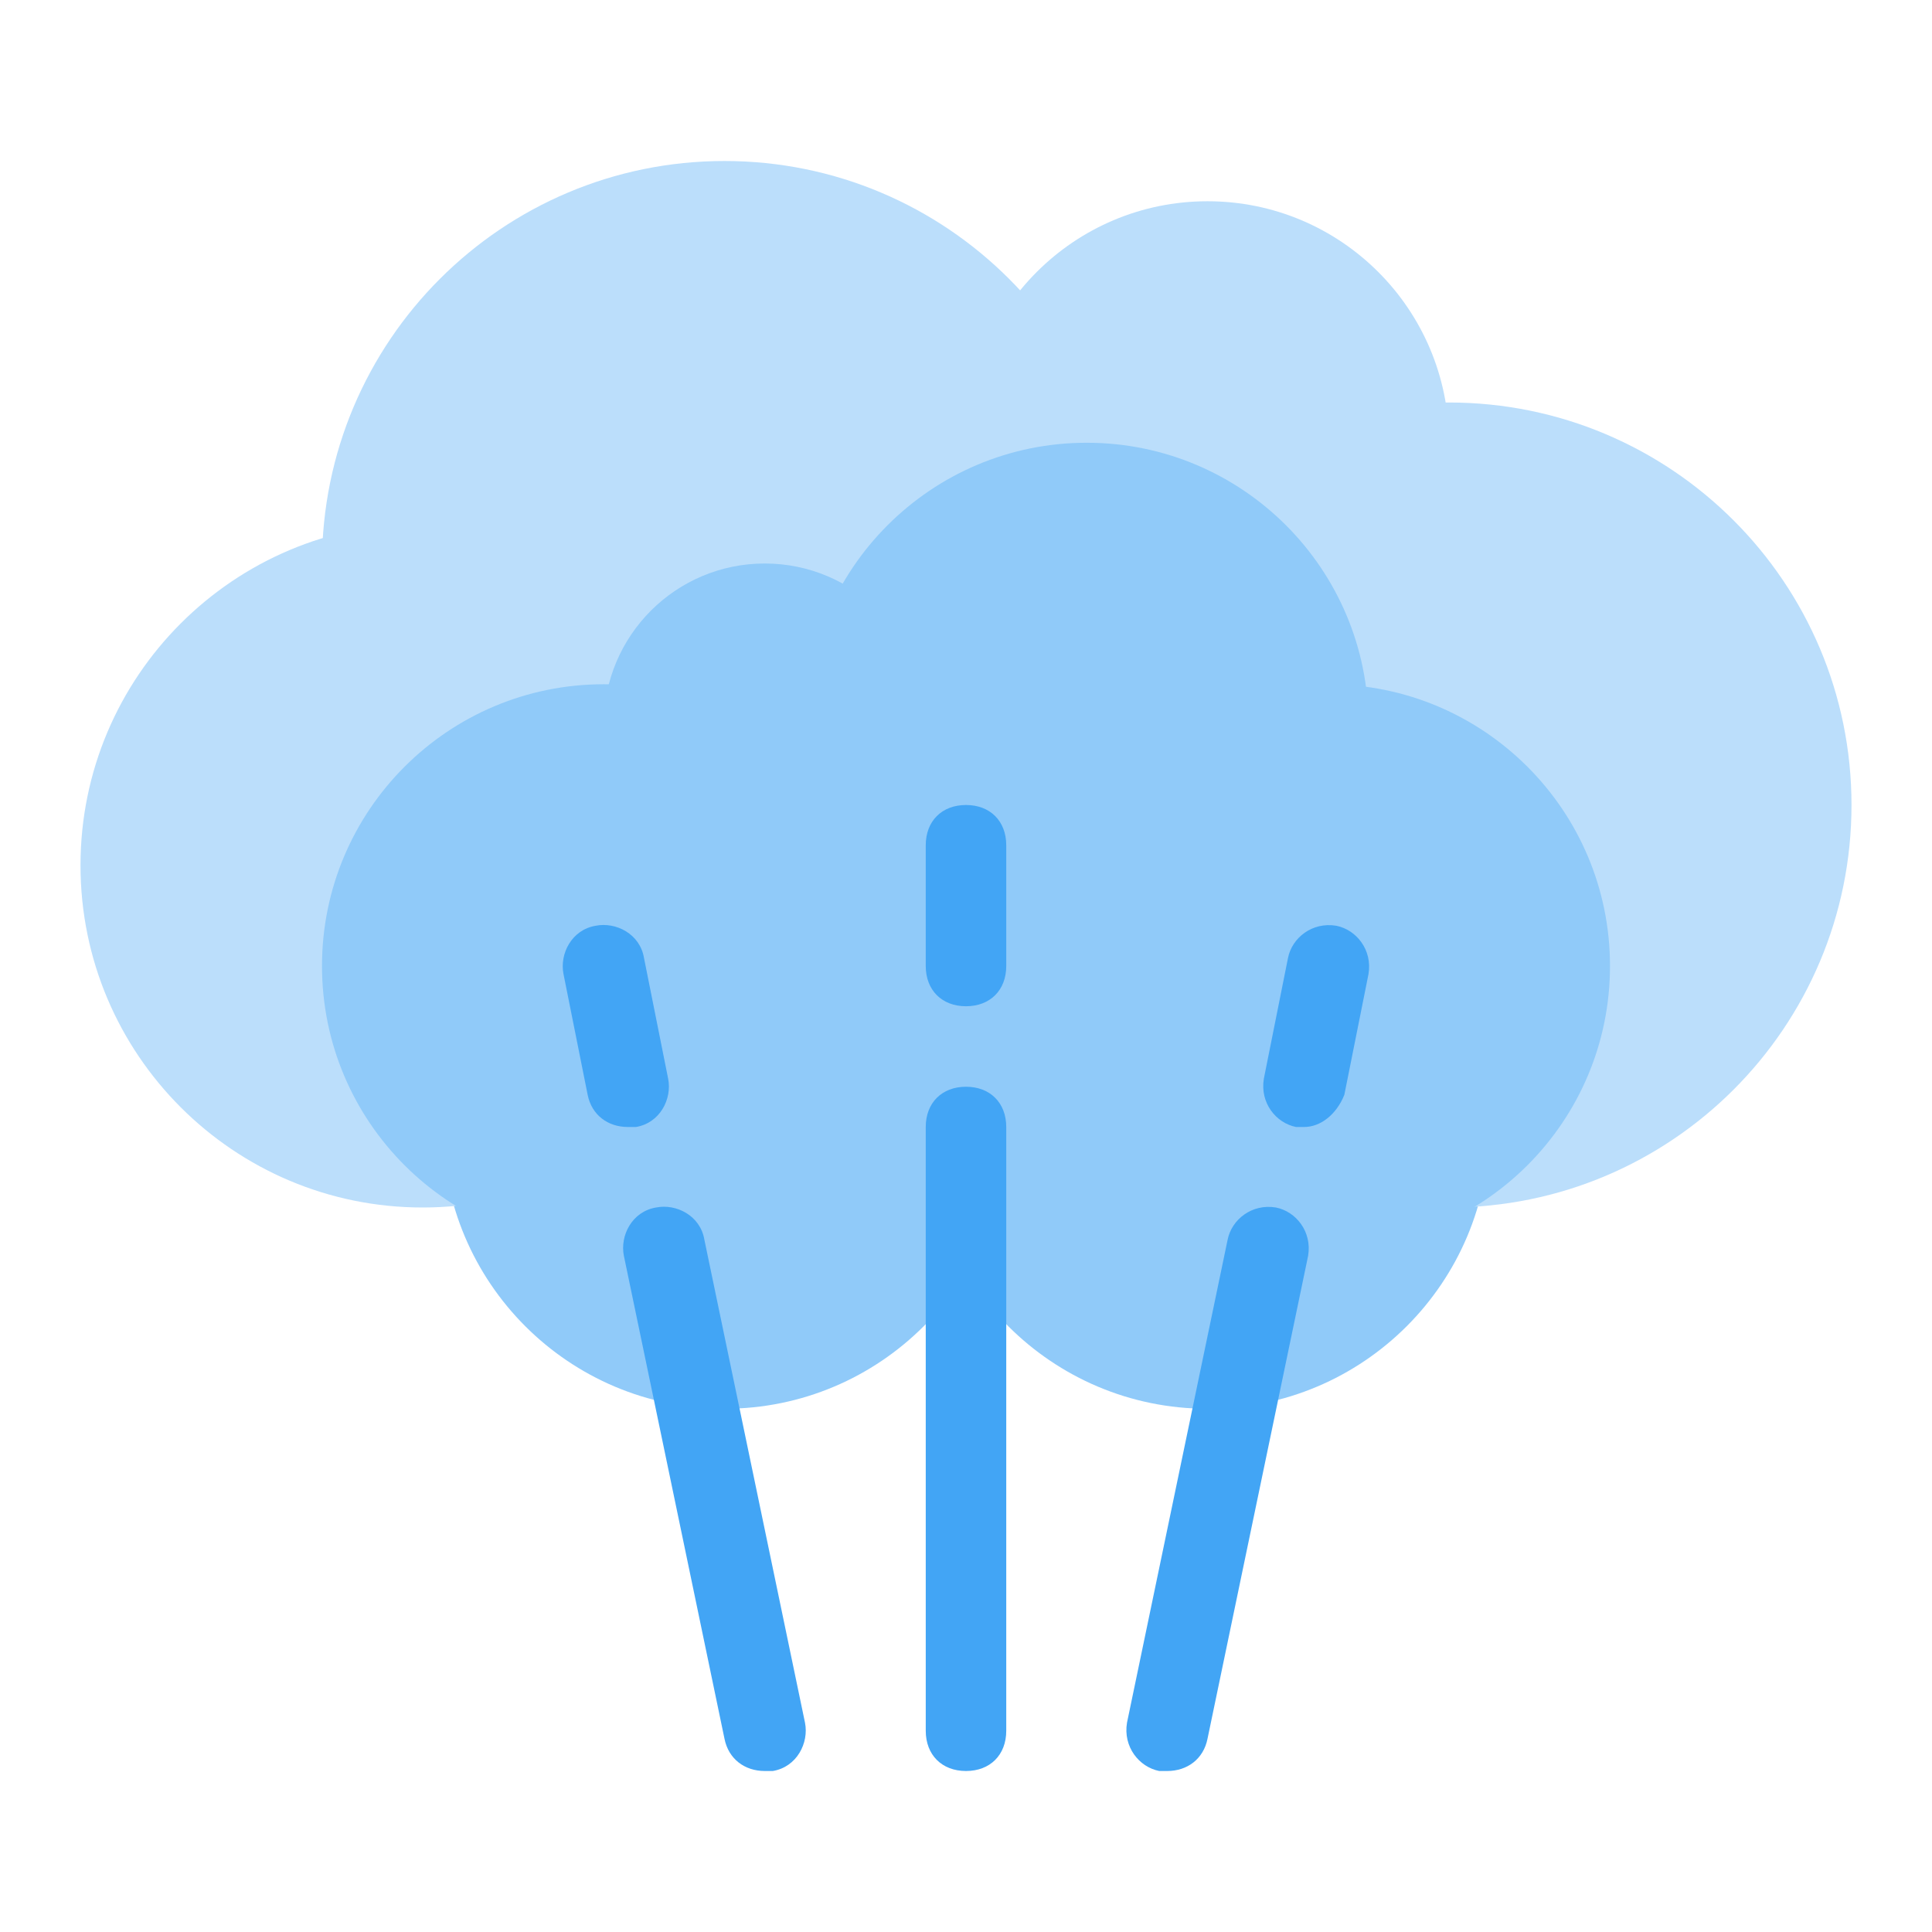 <?xml version="1.0" encoding="UTF-8"?>
<svg xmlns="http://www.w3.org/2000/svg" xmlns:xlink="http://www.w3.org/1999/xlink" width="480pt" height="480pt" viewBox="0 0 480 480" version="1.1">
<g id="surface1">
<path style=" stroke:none;fill-rule:nonzero;fill:#BBDEFB;fill-opacity:1;" d="M 280 140 C 280 195.227 235.227 240 180 240 C 124.773 240 80 195.227 80 140 C 80 84.773 124.773 40 180 40 C 235.227 40 280 84.773 280 140 Z "/>
<path style=" stroke:none;fill-rule:nonzero;fill:#BBDEFB;fill-opacity:1;" d="M 360 110 C 360 143.137 333.137 170 300 170 C 266.863 170 240 143.137 240 110 C 240 76.863 266.863 50 300 50 C 333.137 50 360 76.863 360 110 Z "/>
<path style=" stroke:none;fill-rule:nonzero;fill:#90CAF9;fill-opacity:1;" d="M 250 280 C 250 318.66 218.66 350 180 350 C 141.34 350 110 318.66 110 280 C 110 241.34 141.34 210 180 210 C 218.66 210 250 241.34 250 280 Z "/>
<path style=" stroke:none;fill-rule:nonzero;fill:#90CAF9;fill-opacity:1;" d="M 370 280 C 370 318.66 338.66 350 300 350 C 261.34 350 230 318.66 230 280 C 230 241.34 261.34 210 300 210 C 338.66 210 370 241.34 370 280 Z "/>
<path style=" stroke:none;fill-rule:nonzero;fill:#BBDEFB;fill-opacity:1;" d="M 190 215 C 190 261.945 151.945 300 105 300 C 58.055 300 20 261.945 20 215 C 20 168.055 58.055 130 105 130 C 151.945 130 190 168.055 190 215 Z "/>
<path style=" stroke:none;fill-rule:nonzero;fill:#BBDEFB;fill-opacity:1;" d="M 460 200 C 460 255.227 415.227 300 360 300 C 304.773 300 260 255.227 260 200 C 260 144.773 304.773 100 360 100 C 415.227 100 460 144.773 460 200 Z "/>
<path style=" stroke:none;fill-rule:nonzero;fill:#90CAF9;fill-opacity:1;" d="M 340 180 C 340 218.66 308.66 250 270 250 C 231.34 250 200 218.66 200 180 C 200 141.34 231.34 110 270 110 C 308.66 110 340 141.34 340 180 Z "/>
<path style=" stroke:none;fill-rule:nonzero;fill:#90CAF9;fill-opacity:1;" d="M 220 240 C 220 278.66 188.66 310 150 310 C 111.34 310 80 278.66 80 240 C 80 201.34 111.34 170 150 170 C 188.66 170 220 201.34 220 240 Z "/>
<path style=" stroke:none;fill-rule:nonzero;fill:#90CAF9;fill-opacity:1;" d="M 230 180 C 230 202.09 212.09 220 190 220 C 167.91 220 150 202.09 150 180 C 150 157.91 167.91 140 190 140 C 212.09 140 230 157.91 230 180 Z "/>
<path style=" stroke:none;fill-rule:nonzero;fill:#90CAF9;fill-opacity:1;" d="M 400 240 C 400 278.66 368.66 310 330 310 C 291.34 310 260 278.66 260 240 C 260 201.34 291.34 170 330 170 C 368.66 170 400 201.34 400 240 Z "/>
<path style=" stroke:none;fill-rule:nonzero;fill:#42A5F5;fill-opacity:1;" d="M 240 440 C 234 440 230 436 230 430 L 230 280 C 230 274 234 270 240 270 C 246 270 250 274 250 280 L 250 430 C 250 436 246 440 240 440 Z "/>
<path style=" stroke:none;fill-rule:nonzero;fill:#42A5F5;fill-opacity:1;" d="M 324 280 C 323 280 323 280 322 280 C 317 279 313 274 314 268 L 320 238 C 321 233 326 229 332 230 C 337 231 341 236 340 242 L 334 272 C 332 277 328 280 324 280 Z "/>
<path style=" stroke:none;fill-rule:nonzero;fill:#42A5F5;fill-opacity:1;" d="M 290 440 C 289 440 289 440 288 440 C 283 439 279 434 280 428 L 305 308 C 306 303 311 299 317 300 C 322 301 326 306 325 312 L 300 432 C 299 437 295 440 290 440 Z "/>
<path style=" stroke:none;fill-rule:nonzero;fill:#42A5F5;fill-opacity:1;" d="M 156 280 C 151 280 147 277 146 272 L 140 242 C 139 237 142 231 148 230 C 153 229 159 232 160 238 L 166 268 C 167 273 164 279 158 280 C 158 280 157 280 156 280 Z "/>
<path style=" stroke:none;fill-rule:nonzero;fill:#42A5F5;fill-opacity:1;" d="M 190 440 C 185 440 181 437 180 432 L 155 312 C 154 307 157 301 163 300 C 168 299 174 302 175 308 L 200 428 C 201 433 198 439 192 440 C 191 440 191 440 190 440 Z "/>
<path style=" stroke:none;fill-rule:nonzero;fill:#42A5F5;fill-opacity:1;" d="M 240 250 C 234 250 230 246 230 240 L 230 210 C 230 204 234 200 240 200 C 246 200 250 204 250 210 L 250 240 C 250 246 246 250 240 250 Z "/>
</g>
</svg>
